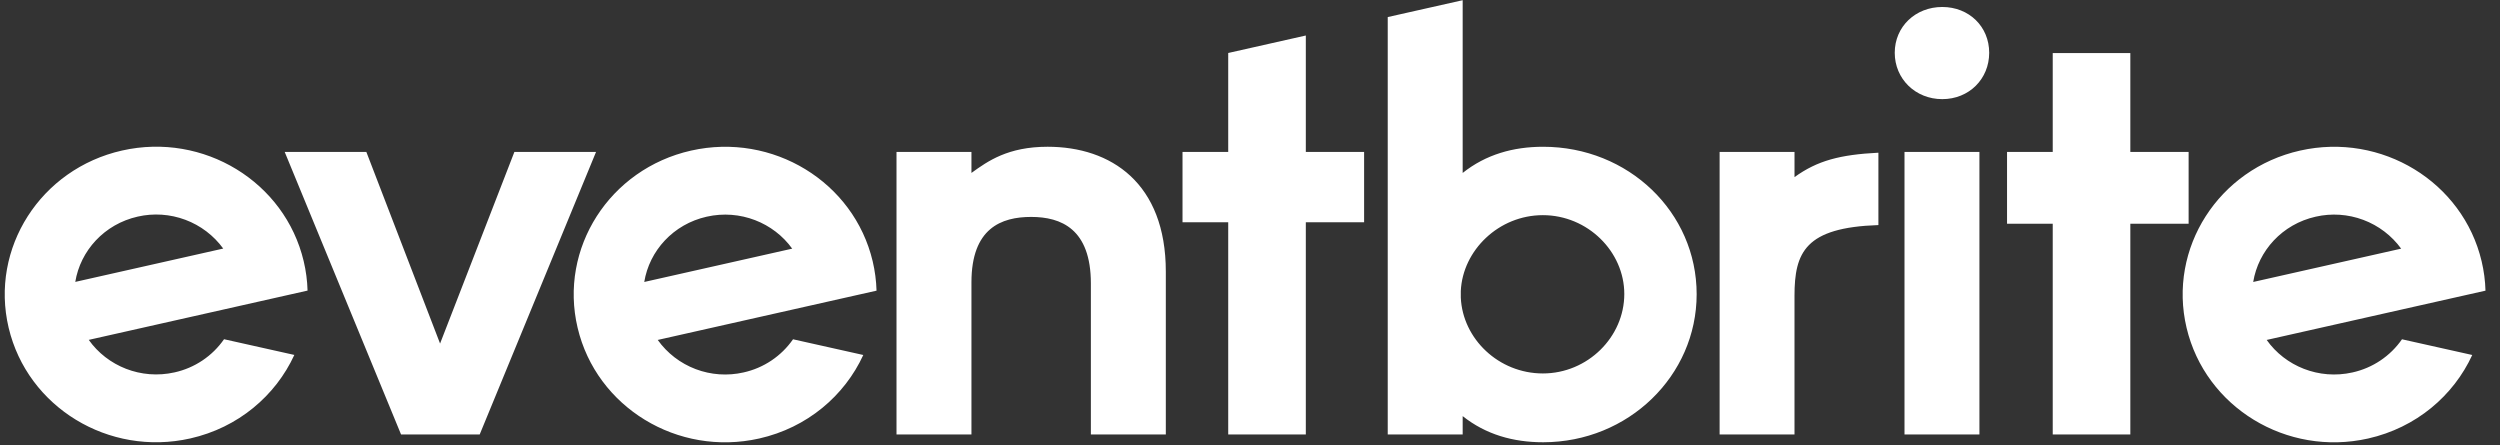 <svg width="174" height="31" viewBox="0 0 174 31" fill="none" xmlns="http://www.w3.org/2000/svg">
<rect x="0" y="0" width="174" height="31" fill="#333333" stroke="none"/>
<g clip-path="url(#clip0_1903_2208)">
<path d="M161.171 15.081C162.273 14.829 163.424 14.906 164.482 15.302C165.54 15.698 166.458 16.395 167.121 17.306L156.823 19.625C157.178 17.455 158.841 15.605 161.171 15.081ZM167.178 23.614C166.364 24.788 165.134 25.612 163.736 25.921C161.391 26.45 159.05 25.482 157.761 23.66L168.09 21.333L169.773 20.954L172.99 20.23C172.971 19.542 172.881 18.857 172.722 18.187C171.413 12.654 165.754 9.204 160.083 10.481C154.412 11.759 150.876 17.281 152.185 22.813C153.494 28.347 159.153 31.797 164.824 30.52C168.165 29.767 170.765 27.541 172.069 24.707L167.178 23.614ZM142.87 30.24V15.57H139.69V10.573H142.87V3.693H148.271V10.573H152.328V15.57H148.271V30.24H142.87ZM132.553 30.24H137.768V10.573H132.553V30.24ZM131.874 3.673C131.874 1.852 133.316 0.486 135.182 0.486C137.048 0.486 138.448 1.852 138.448 3.673C138.448 5.494 137.048 6.9 135.182 6.9C133.316 6.9 131.874 5.494 131.874 3.673ZM130.737 10.628C128.07 10.765 126.498 11.173 124.898 12.327V10.573H119.685V30.24H124.897V20.596C124.897 17.561 125.641 15.835 130.737 15.665V10.628ZM101.672 20.716C101.802 23.586 104.311 25.992 107.383 25.992C110.499 25.992 113.051 23.459 113.051 20.462C113.051 17.507 110.499 14.975 107.383 14.975C104.312 14.975 101.802 17.423 101.672 20.252V20.716ZM96.586 30.24V1.188L101.802 0.014V12.037C103.413 10.753 105.322 10.215 107.4 10.215C113.337 10.215 118.087 14.767 118.087 20.478C118.087 26.147 113.338 30.781 107.4 30.781C105.322 30.781 103.413 30.244 101.802 28.961V30.241H96.586V30.24ZM85.484 30.24V15.47H82.303V10.573H85.484V3.688L90.885 2.471V10.573H94.942V15.47H90.885V30.24H85.484ZM75.925 30.24V19.732C75.925 15.925 73.847 15.098 71.768 15.098C69.69 15.098 67.613 15.884 67.613 19.65V30.24H62.397V10.573H67.613V12.036C68.757 11.208 70.157 10.214 72.914 10.214C77.324 10.214 81.141 12.739 81.141 18.905V30.24H75.925ZM49.187 15.081C51.518 14.555 53.843 15.507 55.137 17.306L44.84 19.625C45.194 17.455 46.858 15.605 49.187 15.081ZM55.195 23.614C54.38 24.788 53.151 25.612 51.752 25.921C50.643 26.174 49.484 26.094 48.421 25.692C47.357 25.289 46.438 24.582 45.778 23.66L56.107 21.333L57.79 20.954L61.007 20.23C60.987 19.542 60.897 18.857 60.739 18.187C59.429 12.654 53.77 9.204 48.099 10.481C42.428 11.759 38.892 17.281 40.202 22.813C41.511 28.347 47.169 31.797 52.841 30.52C56.183 29.767 58.782 27.541 60.085 24.707L55.195 23.614ZM27.914 30.24L19.814 10.573H25.497L30.629 23.911L35.802 10.573H41.485L33.386 30.24H27.914ZM9.587 15.075C10.688 14.824 11.84 14.901 12.898 15.297C13.956 15.692 14.874 16.389 15.537 17.3L5.239 19.62C5.594 17.45 7.257 15.601 9.587 15.075ZM15.594 23.609C14.78 24.783 13.55 25.607 12.152 25.917C9.807 26.445 7.467 25.478 6.177 23.655L16.507 21.329L18.189 20.95L21.406 20.225C21.387 19.537 21.297 18.853 21.138 18.183C19.828 12.65 14.17 9.199 8.499 10.476C2.828 11.754 -0.707 17.276 0.601 22.81C1.911 28.343 7.57 31.793 13.241 30.516C16.582 29.763 19.181 27.537 20.486 24.703L15.594 23.61V23.609Z" fill="white"/>
</g>
<defs>
<clipPath id="clip0_1903_2208">
<rect width="173" height="31" fill="white" transform="translate(0.028)"/>
</clipPath>
</defs>
</svg>

